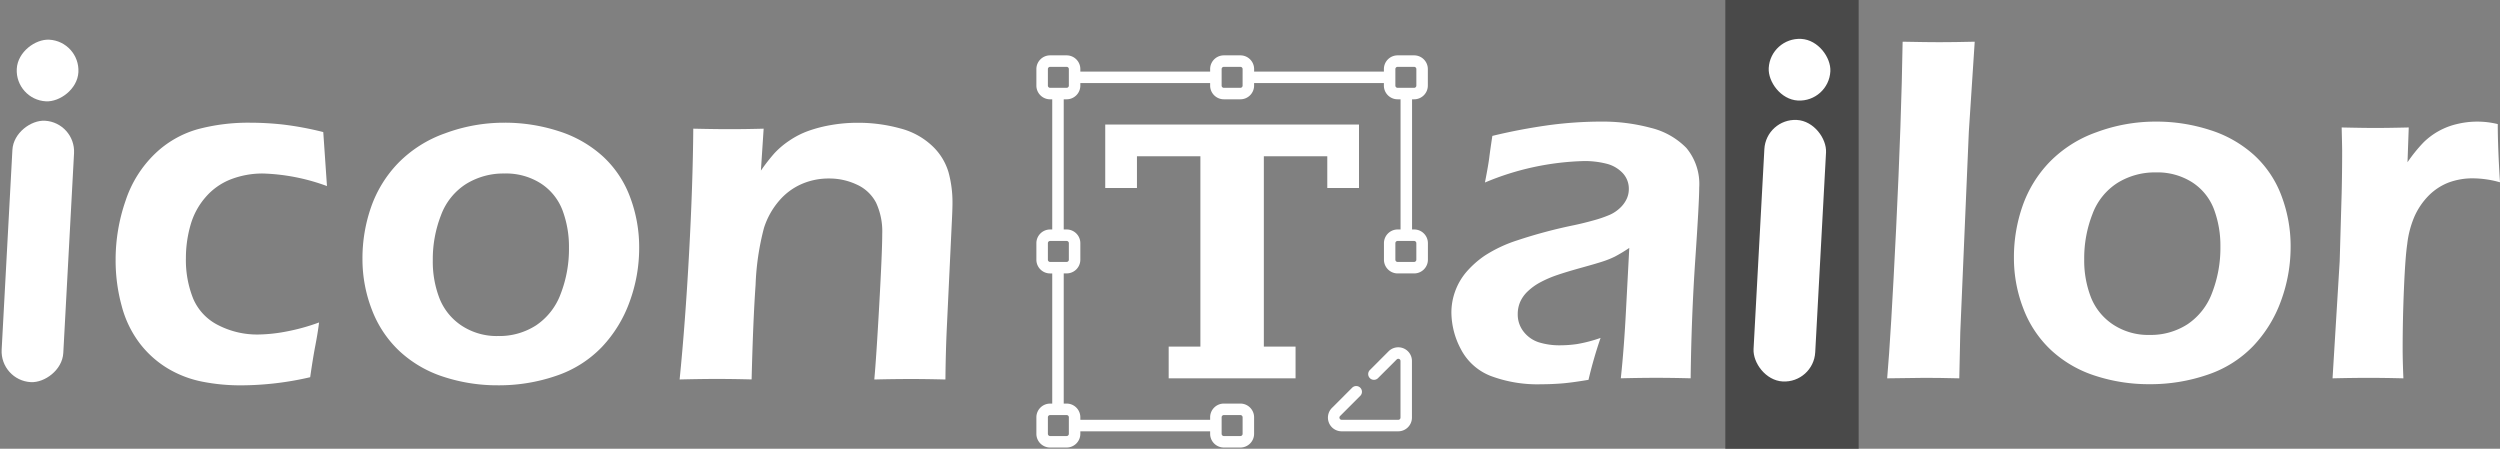 <svg xmlns="http://www.w3.org/2000/svg" width="177.562" height="31.872" viewBox="0 0 177.562 31.872">
  <rect x="0" y="0" width="177.562" height="31.872" fill="#808080" stroke="none"/>
  <g id="Group_34" data-name="Group 34" transform="translate(-408.326 -18.219)">
    <g id="Group_31" data-name="Group 31" transform="translate(408.326 18.219)">
      <g id="Group_24" data-name="Group 24" transform="translate(8.212 8.715)">
        <g id="Group_23" data-name="Group 23">
          <path id="Path_4" data-name="Path 4" d="M457.114,68.85q-.088.719-.263,1.629t-.368,2.26a21.922,21.922,0,0,1-4.939.578,13.913,13.913,0,0,1-2.732-.263,7.658,7.658,0,0,1-2.443-.937,7.145,7.145,0,0,1-1.988-1.778,7.533,7.533,0,0,1-1.288-2.671,12.176,12.176,0,0,1-.429-3.232,12.77,12.77,0,0,1,.709-4.239,8.163,8.163,0,0,1,2.076-3.319,7.2,7.2,0,0,1,3.039-1.751,13.916,13.916,0,0,1,3.722-.464,21.745,21.745,0,0,1,2.347.131,22.505,22.505,0,0,1,2.855.534l.263,3.836a14.325,14.325,0,0,0-4.546-.893,6.266,6.266,0,0,0-2.247.4,4.534,4.534,0,0,0-1.818,1.27,5.119,5.119,0,0,0-1.084,2.005,8.484,8.484,0,0,0-.324,2.33,7.356,7.356,0,0,0,.516,2.881,3.754,3.754,0,0,0,1.774,1.883,6.037,6.037,0,0,0,2.867.666,11.165,11.165,0,0,0,1.914-.2A14.537,14.537,0,0,0,457.114,68.85Z" transform="translate(-442.664 -54.663)" fill="#fff"/>
          <path id="Path_5" data-name="Path 5" d="M526.051,54.663a12.353,12.353,0,0,1,3.862.6,8.443,8.443,0,0,1,3.135,1.787,7.448,7.448,0,0,1,1.935,2.89,10.064,10.064,0,0,1,.648,3.6,11.074,11.074,0,0,1-.683,3.854,9.188,9.188,0,0,1-1.979,3.214,8.042,8.042,0,0,1-3.232,2.032,12.455,12.455,0,0,1-4.125.674,12.241,12.241,0,0,1-3.862-.6,8.355,8.355,0,0,1-3.127-1.813,7.848,7.848,0,0,1-1.971-2.943,9.916,9.916,0,0,1-.674-3.626,11.051,11.051,0,0,1,.613-3.678,8.566,8.566,0,0,1,1.918-3.118,8.714,8.714,0,0,1,3.337-2.119A12,12,0,0,1,526.051,54.663Zm0,3.608a5.03,5.03,0,0,0-2.714.744,4.452,4.452,0,0,0-1.78,2.216,8.6,8.6,0,0,0-.584,3.205,7.215,7.215,0,0,0,.48,2.715,4.151,4.151,0,0,0,1.57,1.927,4.525,4.525,0,0,0,2.592.736,4.8,4.8,0,0,0,2.7-.762,4.611,4.611,0,0,0,1.745-2.242,8.816,8.816,0,0,0,.585-3.267,7.383,7.383,0,0,0-.454-2.645,3.938,3.938,0,0,0-1.527-1.909A4.587,4.587,0,0,0,526.05,58.271Z" transform="translate(-498.446 -54.663)" fill="#fff"/>
          <path id="Path_6" data-name="Path 6" d="M610.169,72.9q.4-3.976.67-8.933t.3-8.88q1.613.036,2.578.035,1.14,0,2.42-.035l-.195,2.978a13.252,13.252,0,0,1,.954-1.226,5.924,5.924,0,0,1,1.051-.893,6.062,6.062,0,0,1,1.366-.7,9.7,9.7,0,0,1,1.629-.42,10.917,10.917,0,0,1,1.884-.158,11.171,11.171,0,0,1,2.987.394,5.193,5.193,0,0,1,2.3,1.252,4.183,4.183,0,0,1,1.156,1.874,8.084,8.084,0,0,1,.28,2.154q0,.473-.053,1.506l-.362,7.654q-.069,1.594-.086,3.4-1.386-.035-2.368-.035-1.333,0-2.684.035.141-1.524.352-5.316t.211-5.018a4.833,4.833,0,0,0-.438-2.225,2.865,2.865,0,0,0-1.356-1.279,4.562,4.562,0,0,0-1.986-.438,4.788,4.788,0,0,0-1.96.4,4.428,4.428,0,0,0-1.575,1.173,5.5,5.5,0,0,0-1.085,1.944,18.376,18.376,0,0,0-.595,4.046q-.177,2.5-.282,6.708-1.351-.035-2.439-.035Q611.748,72.861,610.169,72.9Z" transform="translate(-570.111 -54.663)" fill="#fff"/>
        </g>
      </g>
      <g id="Group_27" data-name="Group 27" transform="translate(0 2.701)">
        <g id="Group_26" data-name="Group 26" transform="translate(0 0)">
          <g id="Group_25" data-name="Group 25" transform="translate(0 5.756)">
            <rect id="Rectangle_311" data-name="Rectangle 311" width="18.593" height="4.384" rx="2.192" transform="translate(0 18.566) rotate(-86.921)" fill="#fff"/>
          </g>
          <rect id="Rectangle_312" data-name="Rectangle 312" width="4.384" height="4.384" rx="2.192" transform="translate(1.073 4.378) rotate(-86.921)" fill="#fff"/>
        </g>
      </g>
      <g id="Group_28" data-name="Group 28" transform="translate(103.086 2.682)">
        <path id="Path_7" data-name="Path 7" d="M841.771,58.662q.245-1.261.307-1.769t.219-1.542a40.706,40.706,0,0,1,4.2-.788,28.429,28.429,0,0,1,3.521-.228,13.223,13.223,0,0,1,3.538.447,5.269,5.269,0,0,1,2.522,1.427,4,4,0,0,1,.911,2.82q0,1-.278,5.088t-.33,8.451q-1.333-.035-2.454-.035-1.07,0-2.507.035.23-2.119.372-4.9l.23-4.361a10.949,10.949,0,0,1-1.016.613,6.261,6.261,0,0,1-.789.324q-.438.149-1.543.455t-1.77.534a7.887,7.887,0,0,0-1.2.517,4.021,4.021,0,0,0-.9.648,2.33,2.33,0,0,0-.535.753A2.161,2.161,0,0,0,844.1,68a1.963,1.963,0,0,0,.429,1.27,2.236,2.236,0,0,0,1.077.744,4.948,4.948,0,0,0,1.524.21,8.463,8.463,0,0,0,1.182-.088,10.082,10.082,0,0,0,1.672-.438,30.473,30.473,0,0,0-.858,2.978q-1.244.21-1.979.263t-1.366.052a9.451,9.451,0,0,1-3.626-.6,4.031,4.031,0,0,1-2.093-1.892,5.6,5.6,0,0,1-.674-2.61,4.4,4.4,0,0,1,.263-1.489,4.453,4.453,0,0,1,.771-1.349,6.752,6.752,0,0,1,1.315-1.182,9.712,9.712,0,0,1,2.331-1.1,35.119,35.119,0,0,1,4.031-1.077q.666-.14,1.385-.341a8.464,8.464,0,0,0,1.148-.394,2.554,2.554,0,0,0,.745-.5,2.092,2.092,0,0,0,.464-.639,1.652,1.652,0,0,0,.149-.683,1.621,1.621,0,0,0-.447-1.156,2.367,2.367,0,0,0-1.157-.657,6.264,6.264,0,0,0-1.569-.184A19.353,19.353,0,0,0,841.771,58.662Z" transform="translate(-839.389 -48.381)" fill="#fff"/>
        <path id="Path_8" data-name="Path 8" d="M928.744,53.623q.267-2.628.374-4.4.178-2.8.311-6.463t.187-6.954q1.705.036,2.559.035.783,0,2.542-.035-.237,3.048-.381,5.815t-.211,6.34q-.068,3.573-.068,5.658-1.6-.035-2.56-.035Q930.585,53.588,928.744,53.623Zm.96-20.861q.07-1.8.07-2.767v-.561q1.593.036,2.592.035,1.366,0,2.54-.035-.053.438-.07,1l-.087,2.329q-1.332-.035-2.452-.035T929.7,32.762Z" transform="translate(-907.375 -29.434)" fill="#fff"/>
        <path id="Path_9" data-name="Path 9" d="M968.808,54.515q.261-2.96.636-10.641t.462-13.268q1.823.036,2.595.035,1.034,0,2.525-.035L974.608,37,974,51.257l-.07,3.258q-1.438-.035-2.437-.035Q971.157,54.48,968.808,54.515Z" transform="translate(-937.858 -30.326)" fill="#fff"/>
        <path id="Path_10" data-name="Path 10" d="M1016.525,54.336a12.351,12.351,0,0,1,3.862.6,8.445,8.445,0,0,1,3.135,1.787,7.449,7.449,0,0,1,1.936,2.89,10.063,10.063,0,0,1,.648,3.6,11.069,11.069,0,0,1-.683,3.853,9.181,9.181,0,0,1-1.979,3.214,8.04,8.04,0,0,1-3.232,2.032,12.458,12.458,0,0,1-4.125.674,12.242,12.242,0,0,1-3.862-.6,8.354,8.354,0,0,1-3.126-1.813,7.844,7.844,0,0,1-1.971-2.943,9.914,9.914,0,0,1-.674-3.626,11.048,11.048,0,0,1,.613-3.678,8.564,8.564,0,0,1,1.918-3.118,8.713,8.713,0,0,1,3.337-2.119A12,12,0,0,1,1016.525,54.336Zm0,3.608a5.027,5.027,0,0,0-2.714.744,4.452,4.452,0,0,0-1.78,2.216,8.606,8.606,0,0,0-.585,3.205,7.215,7.215,0,0,0,.48,2.715,4.154,4.154,0,0,0,1.571,1.927,4.525,4.525,0,0,0,2.592.736,4.8,4.8,0,0,0,2.7-.762,4.612,4.612,0,0,0,1.745-2.242,8.828,8.828,0,0,0,.585-3.267,7.377,7.377,0,0,0-.454-2.645,3.936,3.936,0,0,0-1.527-1.909A4.588,4.588,0,0,0,1016.524,57.944Z" transform="translate(-966.501 -48.381)" fill="#fff"/>
        <path id="Path_11" data-name="Path 11" d="M1101.083,72.57l.507-8.32.14-4.834q.035-1.489.035-3,0-.263-.035-1.664,1.629.036,2.4.035.893,0,2.365-.035l-.088,2.47a10.61,10.61,0,0,1,1.138-1.41,5,5,0,0,1,2.365-1.3,6.114,6.114,0,0,1,2.907,0q0,1.629.158,4.134a7.239,7.239,0,0,0-1.874-.28,4.886,4.886,0,0,0-1.8.307,4.085,4.085,0,0,0-1.4.928,5,5,0,0,0-1.025,1.532,6.954,6.954,0,0,0-.49,1.909q-.136.911-.23,3.118t-.094,4.344q0,.824.053,2.067-1.334-.035-2.438-.035Q1102.591,72.535,1101.083,72.57Z" transform="translate(-1038.5 -48.381)" fill="#fff"/>
      </g>
      <g id="Group_30" data-name="Group 30" transform="translate(122.541)">
        <path id="Path_637" data-name="Path 637" d="M0,0H9.47V31.872H0Z" fill="#494949"/>
        <g id="Group_29" data-name="Group 29" transform="translate(1.892 2.645)">
          <rect id="Rectangle_314" data-name="Rectangle 314" width="4.384" height="18.593" rx="2.192" transform="matrix(0.999, 0.054, -0.054, 0.999, 0.999, 5.756)" fill="#fff"/>
          <rect id="Rectangle_315" data-name="Rectangle 315" width="4.384" height="4.384" rx="2.192" transform="translate(1.308 0) rotate(3.079)" fill="#fff"/>
        </g>
      </g>
    </g>
    <g id="Group_33" data-name="Group 33" transform="translate(481.937 22.151)">
      <g id="Group_32" data-name="Group 32" transform="translate(0)">
        <path id="Path_12" data-name="Path 12" d="M742.964,37.781a.975.975,0,0,0,.974-.974V35.634a.975.975,0,0,0-.974-.974H741.79a.974.974,0,0,0-.973.974v.179H731.6v-.179a.975.975,0,0,0-.974-.974H729.45a.975.975,0,0,0-.974.974v.179h-9.219v-.179a.975.975,0,0,0-.974-.974h-1.174a.975.975,0,0,0-.974.974v1.174a.975.975,0,0,0,.974.974h.152v9.245h-.152a.975.975,0,0,0-.974.974v1.174a.975.975,0,0,0,.974.974h.152v9.245h-.152a.975.975,0,0,0-.974.974V61.54a.975.975,0,0,0,.974.974h1.174a.975.975,0,0,0,.974-.974v-.179h9.219v.179a.975.975,0,0,0,.974.974h1.174a.975.975,0,0,0,.974-.974V60.366a.975.975,0,0,0-.974-.974H729.45a.975.975,0,0,0-.974.974v.179h-9.219v-.179a.975.975,0,0,0-.974-.974h-.206V50.147h.206a.975.975,0,0,0,.974-.974V48a.975.975,0,0,0-.974-.974h-.206V37.781h.206a.975.975,0,0,0,.974-.974v-.179h9.219v.179a.975.975,0,0,0,.974.974h1.174a.975.975,0,0,0,.974-.974v-.179h9.218v.179a.975.975,0,0,0,.974.974H742v9.245h-.205a.975.975,0,0,0-.974.974v1.174a.975.975,0,0,0,.974.974h1.174a.975.975,0,0,0,.974-.974V48a.975.975,0,0,0-.974-.974h-.152V37.781ZM729.292,60.366a.158.158,0,0,1,.158-.158h1.174a.158.158,0,0,1,.158.158V61.54a.158.158,0,0,1-.158.158H729.45a.158.158,0,0,1-.158-.158Zm-10.851,0V61.54a.158.158,0,0,1-.157.158h-1.174a.158.158,0,0,1-.158-.158V60.366a.158.158,0,0,1,.158-.158h1.174A.158.158,0,0,1,718.442,60.366Zm0-12.366v1.174a.158.158,0,0,1-.157.158h-1.174a.158.158,0,0,1-.158-.158V48a.158.158,0,0,1,.158-.158h1.174A.158.158,0,0,1,718.442,48Zm0-11.192a.158.158,0,0,1-.157.158h-1.174a.158.158,0,0,1-.158-.158V35.634a.158.158,0,0,1,.158-.158h1.174a.158.158,0,0,1,.157.158Zm12.34,0a.158.158,0,0,1-.158.158H729.45a.158.158,0,0,1-.158-.158V35.634a.158.158,0,0,1,.158-.158h1.174a.158.158,0,0,1,.158.158ZM743.121,48v1.174a.158.158,0,0,1-.157.158H741.79a.158.158,0,0,1-.158-.158V48a.158.158,0,0,1,.158-.158h1.174A.158.158,0,0,1,743.121,48Zm-1.489-11.192V35.634a.158.158,0,0,1,.158-.158h1.174a.158.158,0,0,1,.158.158v1.174a.158.158,0,0,1-.158.158H741.79A.158.158,0,0,1,741.632,36.808Z" transform="translate(-716.137 -34.66)" fill="#fff"/>
        <path id="Path_13" data-name="Path 13" d="M808.094,121.438a.971.971,0,0,0-1.061.211l-1.328,1.329a.408.408,0,0,0,.577.577l1.329-1.328a.157.157,0,0,1,.269.111v4.019a.158.158,0,0,1-.158.158H803.7a.158.158,0,0,1-.111-.269l1.434-1.434a.408.408,0,1,0-.577-.577l-1.434,1.434a.973.973,0,0,0,.688,1.662h4.019a.975.975,0,0,0,.974-.974v-4.019A.97.97,0,0,0,808.094,121.438Z" transform="translate(-782.021 -100.629)" fill="#fff"/>
        <path id="Path_14" data-name="Path 14" d="M738.829,57.464h4.506V70.982h-2.253v2.253h9.012V70.982h-2.253V57.464h4.506v2.253H754.6V55.211H736.576v4.506h2.253Z" transform="translate(-731.688 -50.296)" fill="#fff"/>
      </g>
    </g>
  </g>
</svg>
